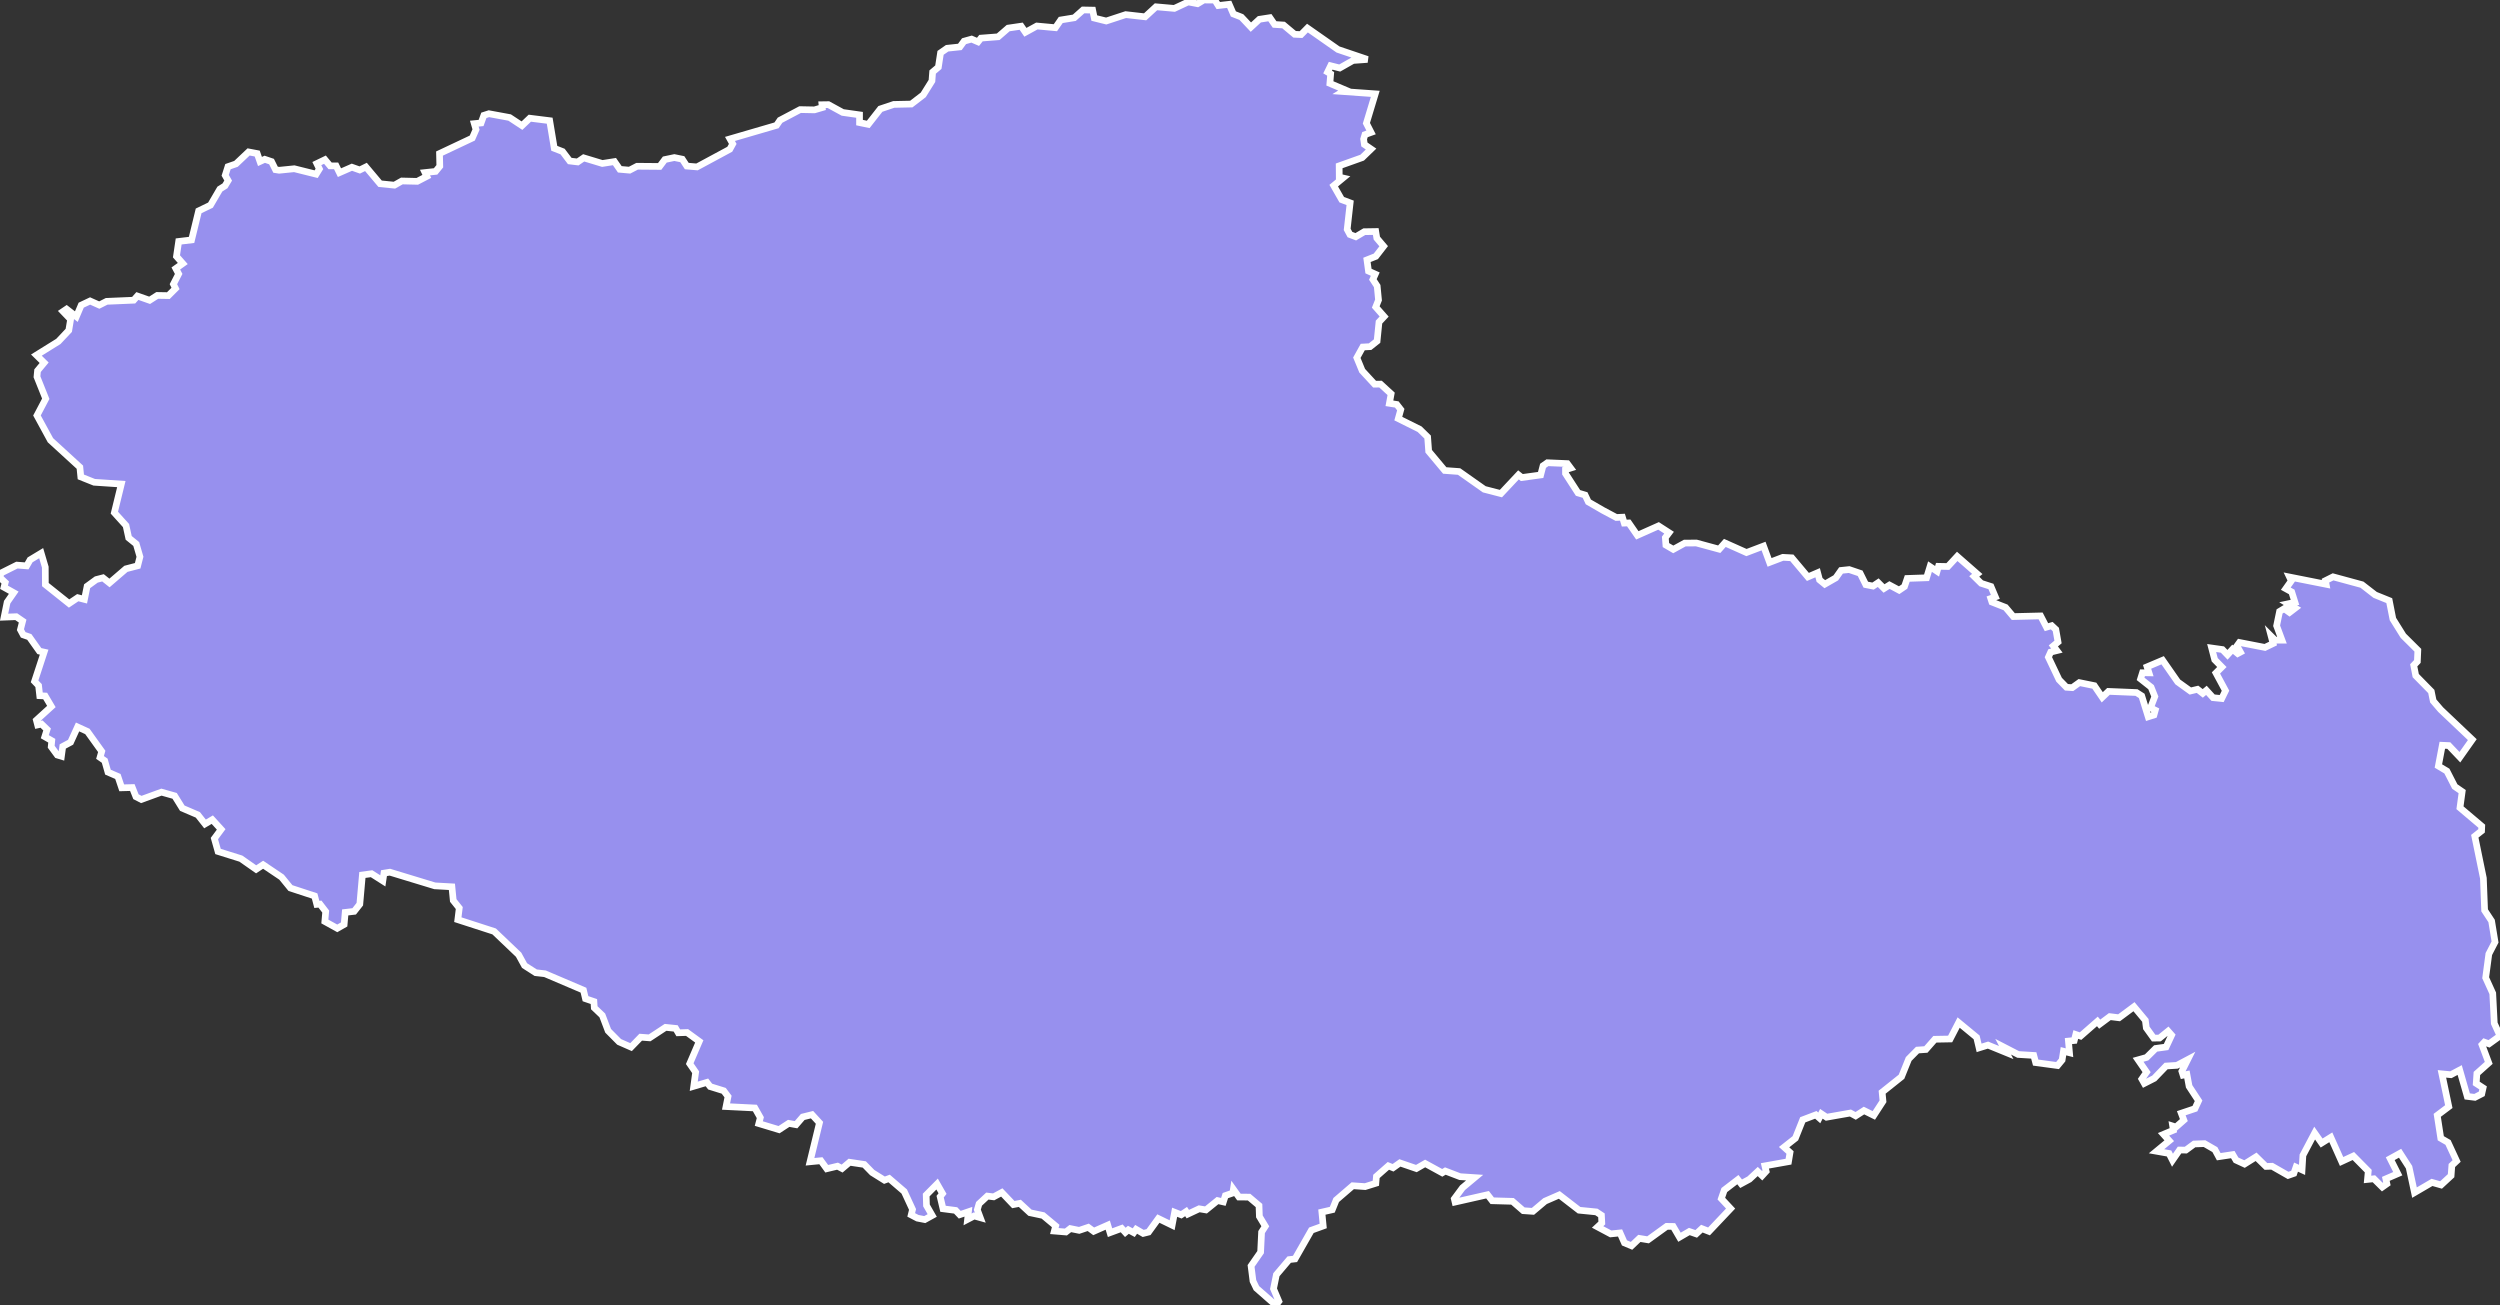 <svg xmlns="http://www.w3.org/2000/svg" viewBox="61.528 308 261.66 136.61" width="261.66" height="136.61">
            <rect x="61.528" y="308" width="261.66" height="136.61" fill="#333333" stroke="none"/>
            <path 
                d="m 68.128,340.6 0.37,-0.25 1.02,0.79 0.51,-1.2 0.93,-0.44 0.96,0.43 0.77,-0.39 2.83,-0.12 0.39,-0.44 1.28,0.45 0.8,-0.51 1.16,0.02 0.75,-0.75 -0.22,-0.45 0.55,-1.07 -0.3,-0.57 0.73,-0.52 -0.66,-0.75 0.23,-1.56 1.35,-0.16 0.74,-3.04 1.24,-0.6 0.98,-1.68 0.54,-0.34 0.33,-0.55 -0.31,-0.55 0.29,-0.91 0.84,-0.29 1.32,-1.25 0.9,0.17 0.29,0.83 0.5,-0.23 0.71,0.24 0.42,0.85 0.38,0.06 1.58,-0.16 2.29,0.57 0.34,-0.55 -0.27,-0.56 0.85,-0.41 0.54,0.65 0.63,0 0.35,0.71 1.3,-0.57 0.82,0.29 0.65,-0.32 1.48,1.76 1.5,0.15 0.78,-0.44 1.61,0.04 1,-0.52 -0.19,-0.4 1.11,-0.12 0.44,-0.54 -0.03,-1.33 3.43,-1.62 0.39,-0.89 -0.18,-0.62 0.71,-0.07 0.29,-0.8 0.53,-0.17 2.17,0.4 1.29,0.85 0.82,-0.78 2.08,0.26 0.48,2.89 0.87,0.34 0.75,0.99 0.83,0.1 0.63,-0.43 1.95,0.59 1.27,-0.2 0.56,0.81 1.02,0.09 0.79,-0.41 2.36,0.02 0.54,-0.72 1,-0.21 0.83,0.17 0.47,0.72 1.07,0.09 3.43,-1.85 0.31,-0.56 -0.29,-0.52 4.87,-1.42 0.37,-0.54 2.1,-1.11 1.5,0.03 0.82,-0.24 -0.03,-0.3 0.67,-0.01 1.5,0.82 1.76,0.25 0,0.81 0.91,0.19 1.27,-1.62 1.4,-0.47 1.84,-0.04 1.25,-0.96 0.91,-1.46 0.07,-0.93 0.6,-0.51 0.23,-1.5 0.69,-0.48 1.33,-0.14 0.44,-0.6 0.79,-0.22 0.67,0.29 0.31,-0.39 1.8,-0.14 1.05,-0.91 1.36,-0.2 0.44,0.64 1.2,-0.66 1.94,0.18 0.56,-0.81 1.42,-0.23 0.92,-0.82 1,0.02 0.17,0.83 1.25,0.31 2.04,-0.67 2.03,0.23 1.14,-1.05 1.92,0.17 1.45,-0.68 0.98,0.19 0.65,-0.39 1.16,0.01 0.36,0.57 1.14,-0.13 0.44,1.01 0.84,0.33 0.99,1.05 0.89,-0.82 1.1,-0.17 0.49,0.71 0.94,0.06 1.16,0.97 0.67,0.03 0.67,-0.68 3.2,2.24 3.08,1.04 0,0 -1.51,0.11 -1.39,0.79 -0.95,-0.24 -0.32,0.66 0.32,0.19 -0.08,1 1.63,0.69 -0.26,0.16 3.38,0.24 -0.93,3.08 0.49,0.96 -0.64,0.23 -0.14,0.47 0.08,0.56 0.7,0.48 -0.93,0.9 -2.41,0.86 0.01,1.18 0.39,0.09 -0.97,0.8 0.84,1.47 0.88,0.33 -0.31,2.78 0.29,0.54 0.61,0.23 0.89,-0.53 1.2,-0.02 0.11,0.69 0.72,0.85 -0.82,1.06 -0.93,0.37 0.16,1.17 0.71,0.32 -0.25,0.56 0.45,0.69 0.14,1.46 -0.29,0.73 0.88,1 -0.54,0.58 -0.2,1.99 -0.73,0.58 -0.77,0.04 -0.62,1.12 0.56,1.36 1.3,1.41 0.62,-0.01 1.11,1.02 -0.18,0.99 0.77,0.12 0.42,0.54 -0.26,0.94 2.23,1.11 0.84,0.82 0.11,1.49 1.68,2.01 1.5,0.11 2.64,1.86 1.74,0.45 1.84,-1.96 0.35,0.28 1.97,-0.27 0.25,-0.96 0.46,-0.32 2.08,0.09 0.35,0.47 -0.54,0.17 0,0.4 1.31,2.03 0.74,0.22 0.34,0.72 1.54,0.89 1.39,0.74 0.64,-0.03 0.19,0.62 0.47,-0.02 0.9,1.3 2.22,-0.99 1.1,0.71 -0.39,0.52 0.06,0.78 0.77,0.45 1.2,-0.66 1.22,-0.01 2.39,0.65 0.59,-0.66 2.26,1.01 1.79,-0.68 0.63,1.71 1.39,-0.53 0.94,0.05 1.68,2 1.02,-0.44 0.2,0.75 0.55,0.45 1.15,-0.66 0.55,-0.78 0.85,-0.09 1.15,0.39 0.59,1.19 0.76,0.15 0.54,-0.36 0.61,0.61 0.57,-0.36 1.01,0.54 0.56,-0.38 0.29,-0.85 2.02,-0.07 0.36,-1.17 0.74,0.49 0.15,-0.52 0.98,0.02 0.98,-1.06 2.1,1.84 -0.32,0.26 0.73,0.72 1.02,0.33 0.46,1.09 -0.48,0.17 0.12,0.37 1.43,0.56 0.81,0.96 2.86,-0.07 0.61,1.18 0.55,-0.16 0.43,0.4 0.23,1.31 -0.49,0.41 0.37,0.49 -0.65,0.16 -0.24,0.53 1.12,2.36 0.77,0.79 0.61,0.04 0.74,-0.53 1.57,0.32 0.83,1.22 0.65,-0.62 2.93,0.12 0.55,0.35 0.68,2.19 0.6,-0.19 0.14,-0.5 -0.5,-0.25 0.45,-1.18 -0.39,-0.98 -1.1,-0.87 0.2,-0.64 0.68,0.01 -0.2,-0.63 1.63,-0.69 1.58,2.27 1.32,0.95 0.75,-0.18 0.55,0.43 0.38,-0.32 0.7,0.77 0.9,0.09 0.4,-0.82 -1,-1.86 0.62,-0.62 -0.75,-0.76 -0.32,-1.23 1.13,0.16 0.53,0.55 0.53,-0.58 0.54,0.45 0.28,-0.15 -0.36,-0.65 0.26,-0.36 2.67,0.52 0.85,-0.41 -0.2,-0.76 0.41,0.41 0.72,0 -0.56,-1.51 0.31,-1.5 0.48,-0.29 0.56,0.4 0.6,-0.46 -0.74,-0.45 0.71,-0.15 -0.34,-1.09 -0.62,-0.34 0.58,-0.82 -0.19,-0.4 3.83,0.76 -0.07,-0.38 0.8,-0.4 0,0 3.02,0.82 1.38,1.07 1.48,0.6 0.38,1.93 1.09,1.75 1.52,1.51 -0.05,1.18 -0.38,0.4 0.21,1.08 1.63,1.66 0.2,0.99 0.78,0.91 3.31,3.14 -1.3,1.84 -1.16,-1.22 -0.68,-0.03 -0.41,2.17 0.89,0.53 0.83,1.62 0.77,0.53 -0.23,1.69 2.28,1.93 -0.02,0.49 -0.71,0.56 0.9,4.39 0.13,3.37 0.73,1.11 0.36,2.2 -0.65,1.26 -0.33,2.48 0.74,1.63 0.16,3.14 0.6,1.32 0,0 -1.15,0.83 -0.49,-0.18 -0.25,0.27 0.71,1.9 -1.24,1.11 -0.07,1.04 0.72,0.47 -0.14,0.62 -0.72,0.37 -0.8,-0.1 -0.79,-2.76 -0.92,0.49 -0.94,-0.09 0.72,3.43 -1.21,0.91 0.37,2.4 0.76,0.44 0.9,1.94 -0.5,0.47 -0.08,1.07 -1.05,0.97 -0.95,-0.27 -1.83,1.07 -0.57,-2.66 -0.94,-1.46 -1.03,0.57 0.79,1.57 -1.25,0.54 0.11,0.52 -0.48,0.34 0,0 -0.88,-0.87 -0.67,0.07 0.08,-0.87 -1.56,-1.58 -1.23,0.57 -1.13,-2.53 -0.96,0.6 -0.73,-1.04 -1.23,2.33 -0.09,1.52 -0.63,-0.29 -0.23,0.66 -0.6,0.21 -1.68,-0.96 -0.64,0.02 -1.03,-1.01 -1.21,0.76 -0.89,-0.41 -0.34,-0.58 -1.47,0.22 -0.4,-0.74 -1.09,-0.63 -1.08,0.04 -0.87,0.64 -0.66,-0.01 -0.74,1.07 -0.36,-0.71 -1.31,-0.23 1.33,-1.1 -0.6,-0.67 1.03,-0.43 -0.07,-0.44 0.34,0.11 0.83,-0.73 -0.27,-0.72 1.43,-0.48 0.38,-0.82 -0.99,-1.51 -0.23,-1.25 -0.4,0.08 -0.13,-0.41 0.61,-1.22 -1.13,0.6 -1.13,0.07 -1.24,1.29 -1.04,0.53 -0.26,-0.46 0.5,-0.72 -0.89,-1.29 0.89,-0.25 0.95,-0.94 1.09,-0.15 0.58,-1.24 -0.37,-0.42 -0.89,0.72 -0.62,0.01 -0.77,-1.07 -0.1,-0.79 -1.19,-1.43 -1.56,1.16 -0.97,-0.12 -1.06,0.79 -0.24,-0.29 -1.76,1.54 -0.5,-0.17 -0.16,0.63 -0.61,0.06 0.11,1.22 -0.63,-0.16 -0.14,0.92 -0.48,0.58 -2.29,-0.31 -0.2,-0.75 -1.63,-0.1 -1.57,-0.81 0.32,0.61 -1.91,-0.78 -0.93,0.29 -0.26,-1.1 -1.88,-1.55 -0.89,1.72 -1.6,0.03 -0.94,1.07 -0.88,0.06 -0.92,0.93 -0.75,1.86 -2.03,1.62 0.09,0.95 -0.96,1.48 -1.03,-0.51 -0.87,0.56 -0.55,-0.3 -2.5,0.44 -0.54,-0.36 -0.22,0.43 -0.36,-0.32 -1.37,0.52 -0.77,1.93 -1.18,0.93 0.62,0.56 -0.16,0.96 -2.47,0.44 0.13,0.57 -0.42,0.46 -0.46,-0.44 -0.87,0.81 -0.87,0.47 -0.34,-0.43 -1.42,1.09 -0.31,0.9 0.97,1.04 -2.26,2.39 -0.75,-0.29 -0.59,0.55 -0.72,-0.25 -1.03,0.6 -0.66,-1.13 -0.68,-0.01 -1.95,1.41 -0.91,-0.15 -0.82,0.78 -0.74,-0.31 -0.46,-1.04 -0.98,0.1 -1.37,-0.73 0.44,-0.41 -0.04,-0.81 -0.53,-0.35 -1.81,-0.18 -2.07,-1.6 -1.49,0.65 -1.27,1.07 -1.01,-0.07 -1.13,-0.98 -2.12,-0.06 -0.49,-0.63 -3.4,0.77 -0.08,-0.34 0.86,-1.16 1.27,-1.06 -1.53,-0.1 -1.54,-0.59 -0.32,0.19 -1.79,-0.98 -0.92,0.53 -1.72,-0.59 -0.72,0.51 -0.49,-0.2 -1.25,1.1 -0.06,0.72 -1.12,0.35 -1.3,-0.09 -1.73,1.49 -0.41,1.02 -1.09,0.25 0.14,1.45 -1.24,0.45 -1.71,3 -0.61,0.07 -1.34,1.58 -0.3,1.47 0.56,1.32 -0.31,0.41 -2.04,-1.79 -0.36,-0.75 -0.2,-1.58 1,-1.44 0.1,-2.1 0.39,-0.61 -0.62,-1.03 -0.04,-1.14 -1.04,-0.88 -1.06,-0.01 -0.58,-0.81 -0.06,0.39 -0.78,0.27 -0.21,0.66 -0.61,-0.14 -1.21,0.98 -0.71,-0.12 -1.19,0.56 -0.18,-0.27 -0.51,0.34 -0.69,-0.27 -0.26,1.36 -1.44,-0.7 -1.03,1.42 -0.56,0.14 -0.74,-0.43 -0.25,0.35 -0.56,-0.3 -0.32,0.27 -0.38,-0.42 -1.22,0.45 -0.24,-0.79 -1.47,0.65 -0.57,-0.42 -0.95,0.32 -0.93,-0.19 -0.46,0.36 -1.21,-0.1 0.14,-0.53 -1.32,-1.1 -1.37,-0.29 -1.06,-0.98 -0.68,0.13 -1.21,-1.27 -0.85,0.46 -0.66,-0.08 -0.87,0.81 -0.18,0.62 0.31,0.83 -0.64,-0.18 -0.69,0.36 0.09,-0.8 -0.91,0.31 -0.43,-0.45 -1.32,-0.17 -0.3,-1.27 0.25,-0.32 -0.57,-1 -1.14,1.15 0.03,1.09 0.6,1.05 -0.78,0.43 -0.77,-0.15 -0.65,-0.34 0.14,-0.57 -0.87,-1.88 -1.58,-1.36 -0.49,0.18 -1.28,-0.8 -0.83,-0.85 -1.54,-0.23 -0.78,0.66 -0.48,-0.25 -1.13,0.27 -0.61,-0.84 -1.14,0.11 0.99,-4.08 -0.78,-0.85 -0.97,0.24 -0.7,0.81 -0.77,-0.14 -1.01,0.66 -2.12,-0.64 0.16,-0.62 -0.57,-1.01 -3.02,-0.15 0.21,-1.05 -0.45,-0.6 -1.42,-0.44 -0.34,-0.44 -1.38,0.41 0.2,-1.47 -0.62,-0.9 1,-2.33 -1.28,-0.93 -0.92,0.03 -0.27,-0.46 -1.06,-0.11 -1.67,1.1 -0.93,-0.07 -1.01,1.04 -1.25,-0.55 -1.15,-1.16 -0.61,-1.61 -0.84,-0.8 -0.04,-0.65 -0.88,-0.3 -0.21,-0.89 -4.03,-1.72 -0.97,-0.11 -1.17,-0.75 -0.62,-1.13 -2.56,-2.44 -3.8,-1.23 0.15,-1.22 -0.63,-0.79 -0.14,-1.43 -1.79,-0.1 -4.7,-1.43 -0.62,0.1 -0.12,0.81 -1.18,-0.75 -0.96,0.13 -0.27,3.06 -0.59,0.75 -0.94,0.11 -0.11,1.26 -0.72,0.41 -1.3,-0.72 0.09,-1.04 -0.6,-0.78 -0.33,0.03 -0.23,-0.88 -2.53,-0.83 -0.93,-1.14 -1.93,-1.3 -0.73,0.48 -1.6,-1.12 -2.39,-0.75 -0.38,-1.35 0.71,-0.96 -0.93,-1.02 -0.76,0.45 -0.75,-0.95 -1.63,-0.7 -0.8,-1.29 -1.38,-0.39 -2.11,0.77 -0.56,-0.29 -0.38,-0.96 -1.11,0.03 -0.4,-1.19 -1.04,-0.45 -0.34,-1.2 -0.49,-0.34 0.18,-0.63 -1.5,-2.09 -1.03,-0.47 -0.73,1.6 -0.82,0.44 -0.14,1.03 -0.43,-0.13 -0.64,-0.87 0.06,-0.63 -0.73,-0.42 0.24,-0.76 -0.58,-0.56 -0.41,0.09 -0.13,-0.5 1.57,-1.43 -0.65,-1.1 -0.57,-0.03 -0.12,-1.06 -0.42,-0.44 1,-3.06 -0.5,-0.11 -1.05,-1.48 -0.64,-0.22 -0.29,-0.54 0.23,-0.9 -0.67,-0.46 -1.27,0.05 0.32,-1.57 0.69,-0.99 -1.02,-0.57 0.13,-0.5 -0.55,-0.52 0.09,-0.46 1.68,-0.84 1.02,0.08 0.36,-0.63 1.16,-0.7 0.43,1.46 0.01,1.83 2.48,1.98 0.91,-0.61 0.7,0.18 0.28,-1.38 0.96,-0.7 0.7,-0.18 0.68,0.54 1.72,-1.48 1.23,-0.32 0.24,-0.94 -0.39,-1.34 -0.79,-0.64 -0.28,-1.29 -1.22,-1.35 0.73,-2.99 -2.84,-0.19 -1.4,-0.56 -0.1,-1.02 -3.08,-2.82 -1.41,-2.59 0.92,-1.75 -0.92,-2.3 0.06,-0.64 0.69,-0.83 -0.81,-0.8 2.3,-1.43 1.09,-1.16 0.19,-1.15 z" 
                fill="rgb(151, 144, 238)" 
                stroke="white" 
                stroke-width=".7px"
                title="Xizang (Tibet) " 
                id="CN-54" 
            />
        </svg>
